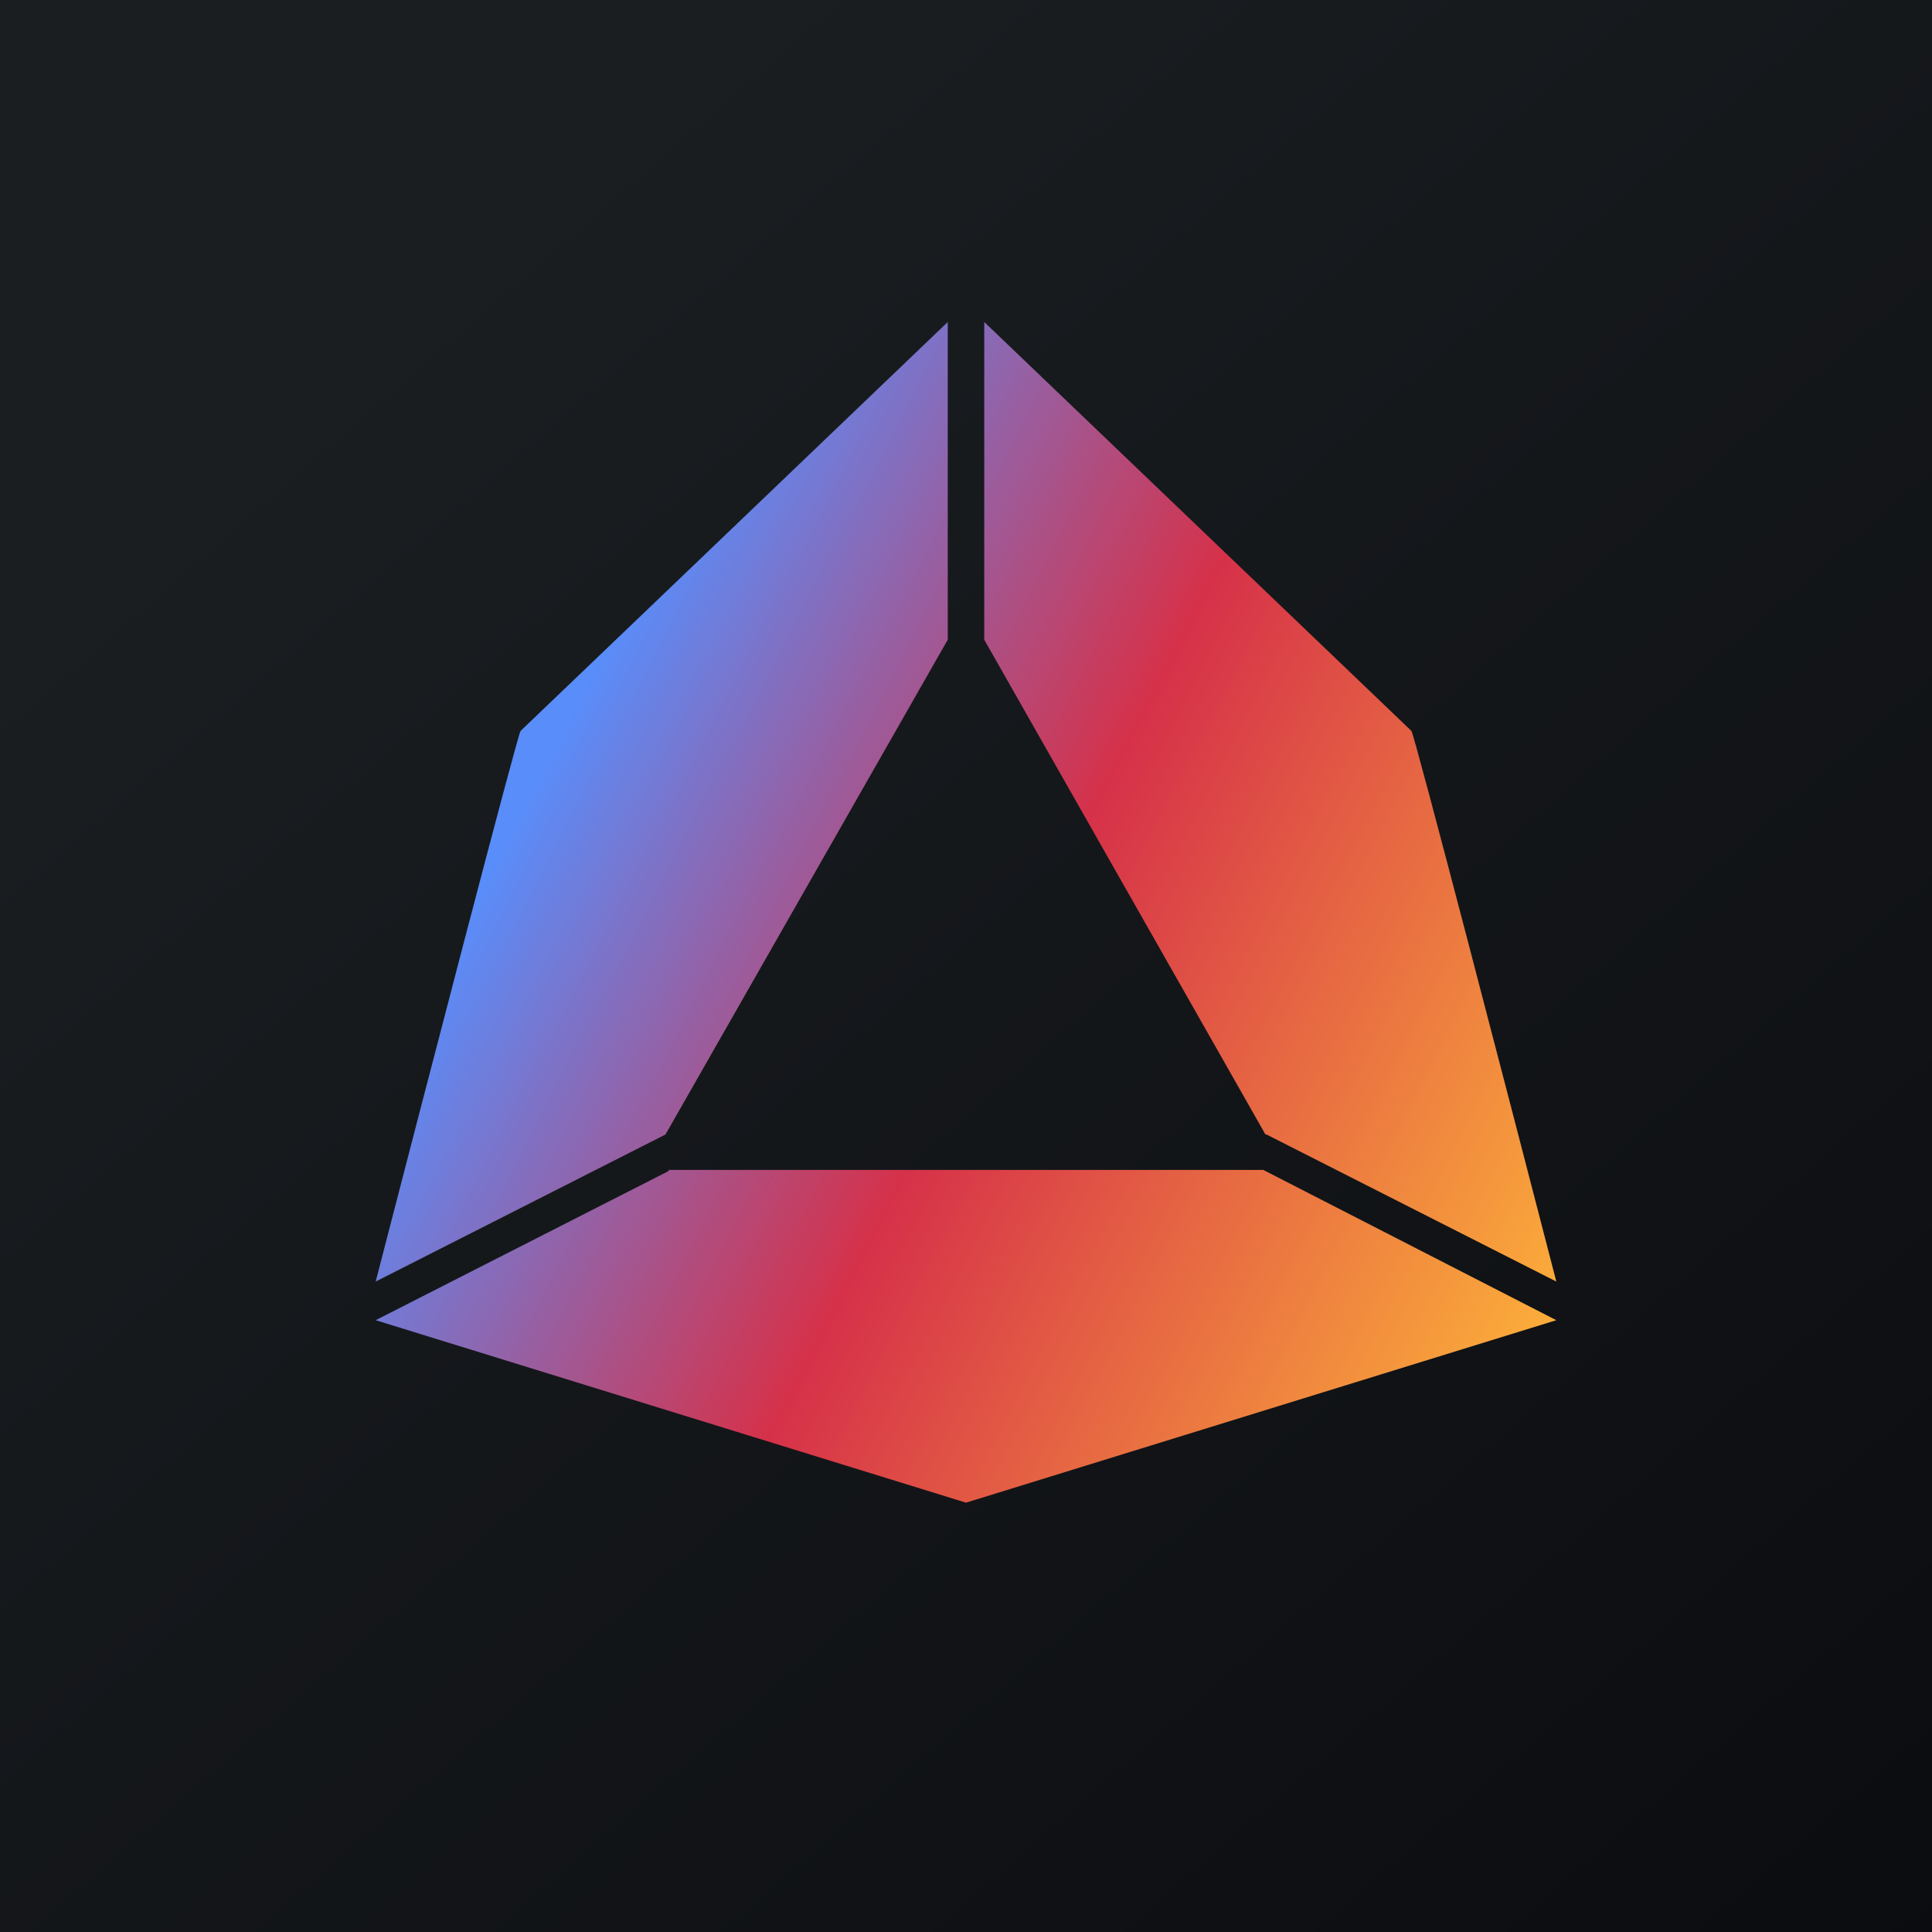 <!-- by TradingView --><svg width="18" height="18" viewBox="0 0 18 18" xmlns="http://www.w3.org/2000/svg"><path fill="url(#ad4sgtops)" d="M0 0h18v18H0z"/><path d="m6.2 10.57-2.7 1.37c.44-1.7 1.32-5.09 1.35-5.13L8.83 3v2.96L6.2 10.57Zm5.6 0 2.7 1.37c-.44-1.7-1.32-5.09-1.35-5.13L9.17 3v2.96l2.62 4.61Zm-5.57.34L3.5 12.3 9 14l5.5-1.7-2.73-1.4H6.23Z" fill="url(#bd4sgtops)"/><defs><linearGradient id="ad4sgtops" x1="3.35" y1="3.12" x2="21.9" y2="24.43" gradientUnits="userSpaceOnUse"><stop stop-color="#1A1E21"/><stop offset="1" stop-color="#06060A"/></linearGradient><linearGradient id="bd4sgtops" x1="4.42" y1="6.82" x2="14.97" y2="12.27" gradientUnits="userSpaceOnUse"><stop offset=".06" stop-color="#598DFA"/><stop offset=".46" stop-color="#D63149"/><stop offset="1" stop-color="#FEB639"/></linearGradient></defs></svg>
